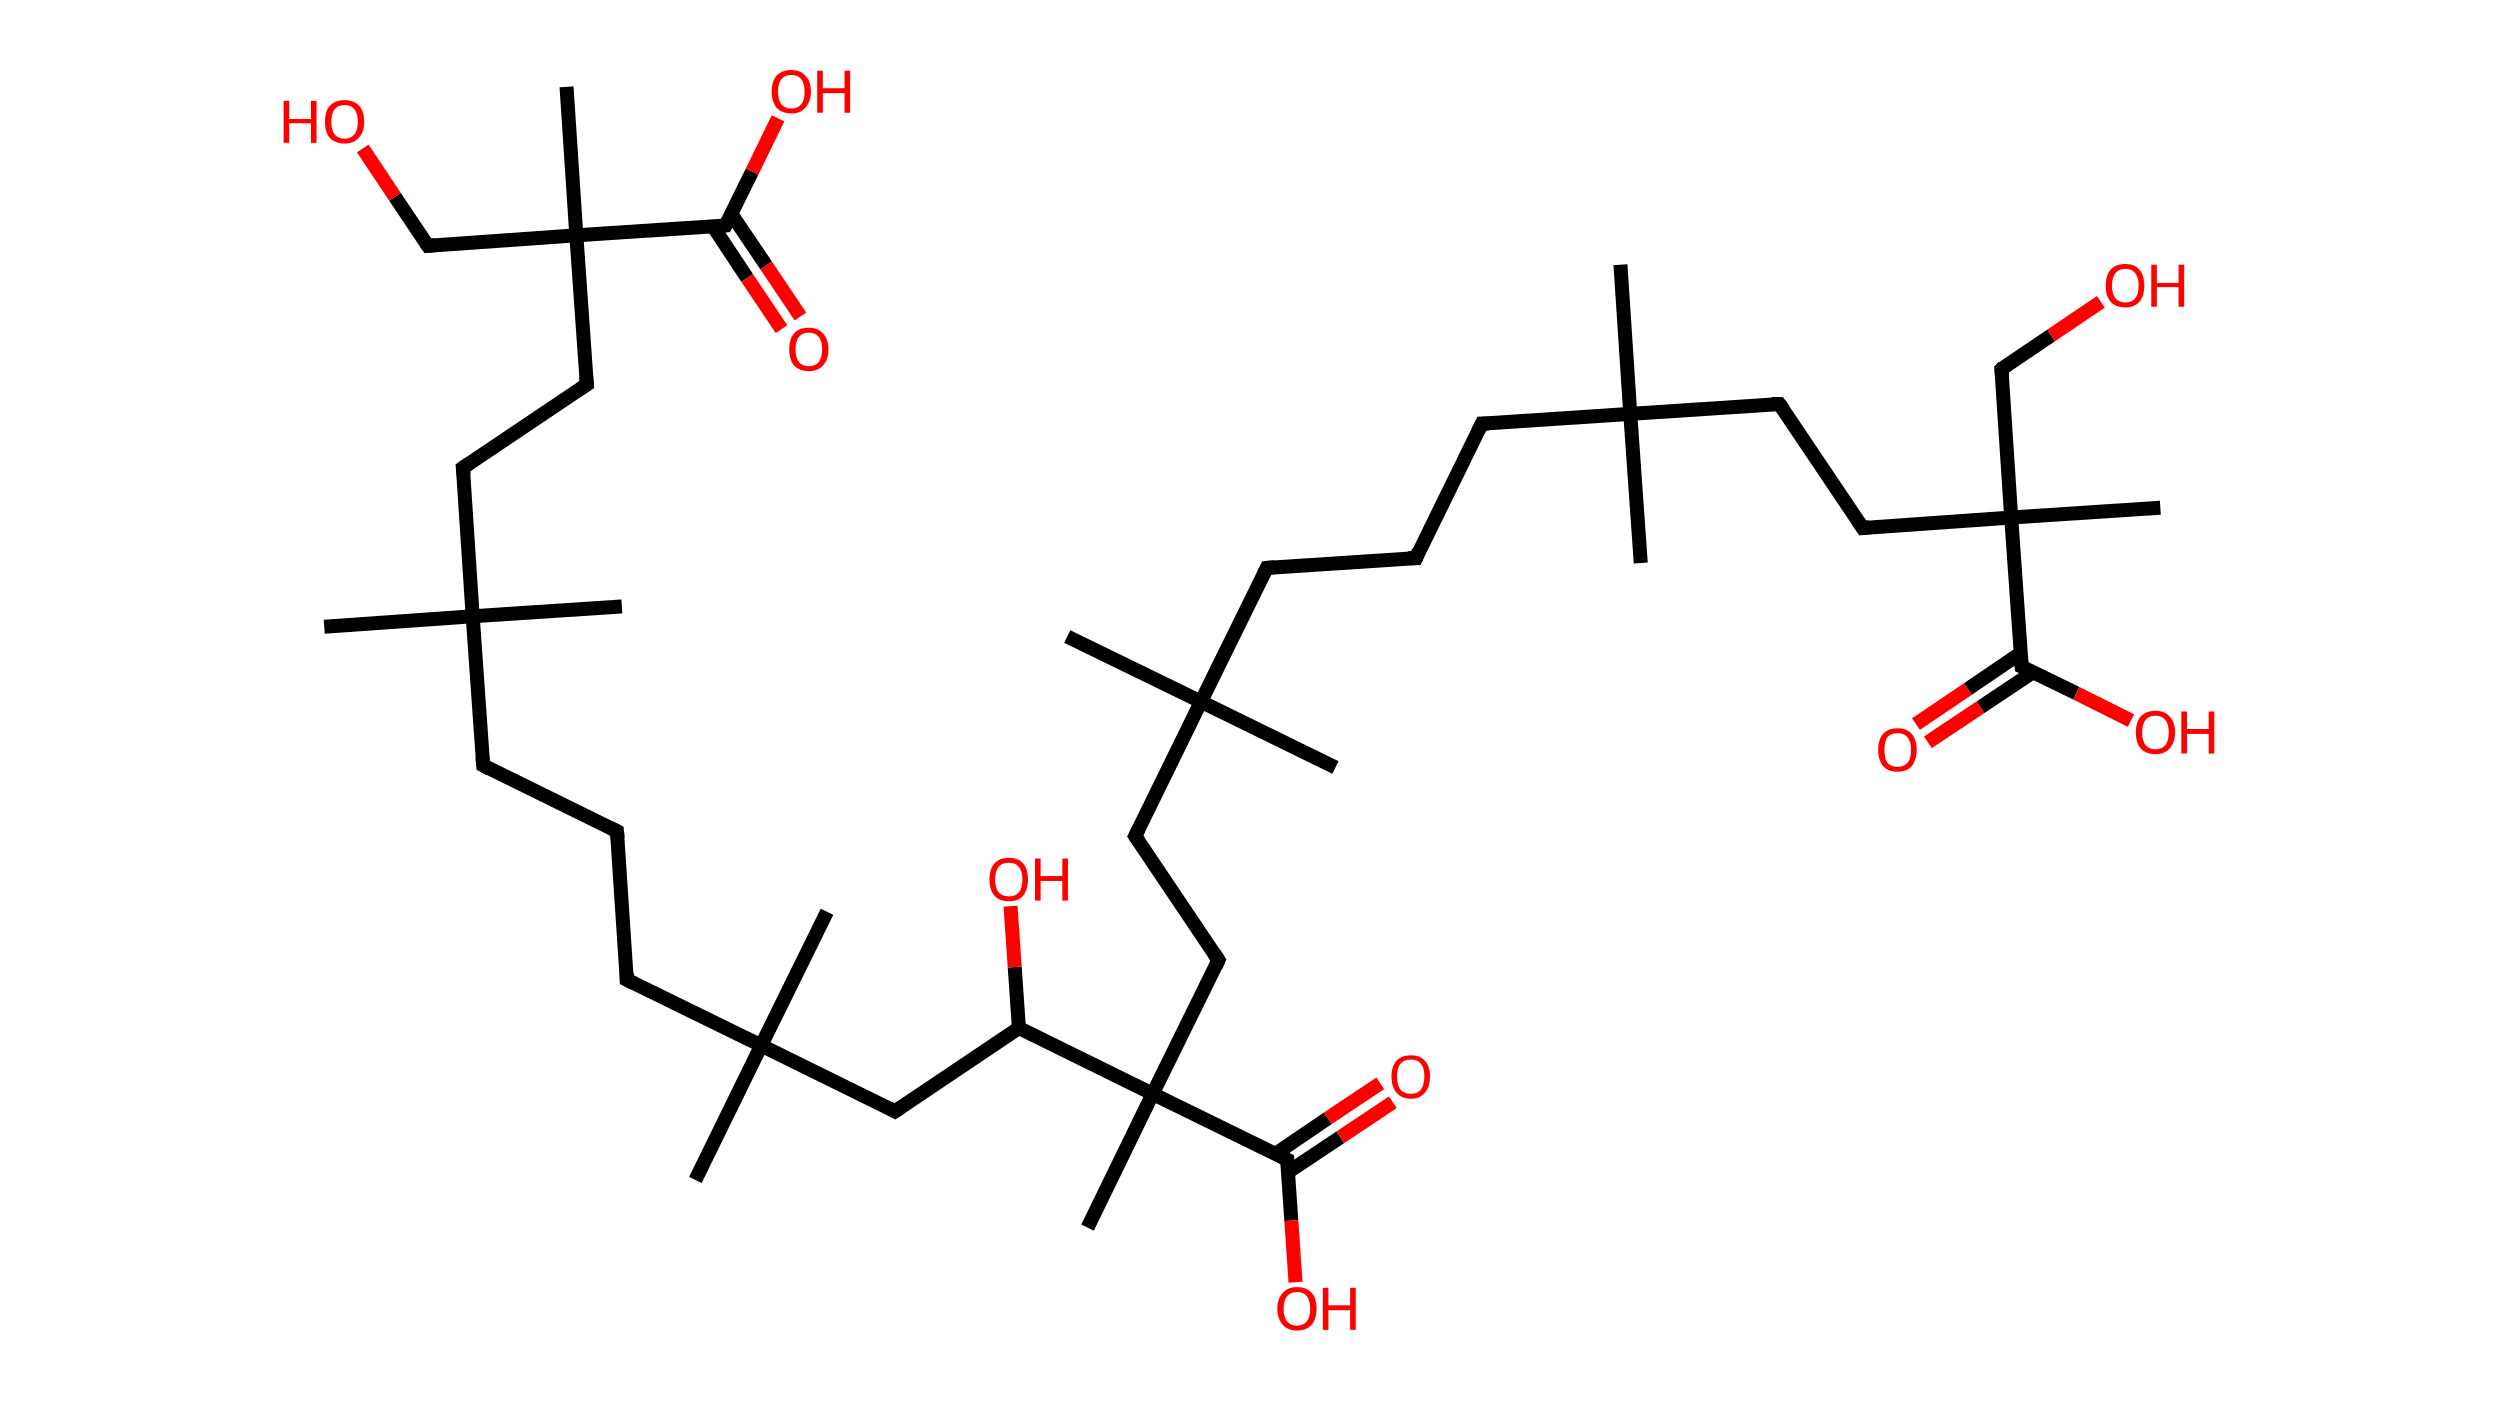 <?xml version='1.0' encoding='ASCII' standalone='yes'?>
<svg xmlns="http://www.w3.org/2000/svg" xmlns:rdkit="http://www.rdkit.org/xml" xmlns:xlink="http://www.w3.org/1999/xlink" version="1.1" baseProfile="full" xml:space="preserve" width="357px" height="200px" viewBox="0 0 357 200">
<!-- END OF HEADER -->
<rect style="opacity:1.0;fill:#FFFFFF;stroke:none" width="357.0" height="200.0" x="0.0" y="0.0"> </rect>
<path class="bond-0 atom-0 atom-1" d="M 231.4,37.8 L 232.8,59.1" style="fill:none;fill-rule:evenodd;stroke:#000000;stroke-width:2.0px;stroke-linecap:butt;stroke-linejoin:miter;stroke-opacity:1"/>
<path class="bond-1 atom-1 atom-2" d="M 232.8,59.1 L 234.3,80.4" style="fill:none;fill-rule:evenodd;stroke:#000000;stroke-width:2.0px;stroke-linecap:butt;stroke-linejoin:miter;stroke-opacity:1"/>
<path class="bond-2 atom-1 atom-3" d="M 232.8,59.1 L 211.6,60.5" style="fill:none;fill-rule:evenodd;stroke:#000000;stroke-width:2.0px;stroke-linecap:butt;stroke-linejoin:miter;stroke-opacity:1"/>
<path class="bond-3 atom-3 atom-4" d="M 211.6,60.5 L 202.2,79.7" style="fill:none;fill-rule:evenodd;stroke:#000000;stroke-width:2.0px;stroke-linecap:butt;stroke-linejoin:miter;stroke-opacity:1"/>
<path class="bond-4 atom-4 atom-5" d="M 202.2,79.7 L 180.9,81.1" style="fill:none;fill-rule:evenodd;stroke:#000000;stroke-width:2.0px;stroke-linecap:butt;stroke-linejoin:miter;stroke-opacity:1"/>
<path class="bond-5 atom-5 atom-6" d="M 180.9,81.1 L 171.5,100.2" style="fill:none;fill-rule:evenodd;stroke:#000000;stroke-width:2.0px;stroke-linecap:butt;stroke-linejoin:miter;stroke-opacity:1"/>
<path class="bond-6 atom-6 atom-7" d="M 171.5,100.2 L 190.7,109.6" style="fill:none;fill-rule:evenodd;stroke:#000000;stroke-width:2.0px;stroke-linecap:butt;stroke-linejoin:miter;stroke-opacity:1"/>
<path class="bond-7 atom-6 atom-8" d="M 171.5,100.2 L 152.4,90.9" style="fill:none;fill-rule:evenodd;stroke:#000000;stroke-width:2.0px;stroke-linecap:butt;stroke-linejoin:miter;stroke-opacity:1"/>
<path class="bond-8 atom-6 atom-9" d="M 171.5,100.2 L 162.1,119.4" style="fill:none;fill-rule:evenodd;stroke:#000000;stroke-width:2.0px;stroke-linecap:butt;stroke-linejoin:miter;stroke-opacity:1"/>
<path class="bond-9 atom-9 atom-10" d="M 162.1,119.4 L 174.0,137.1" style="fill:none;fill-rule:evenodd;stroke:#000000;stroke-width:2.0px;stroke-linecap:butt;stroke-linejoin:miter;stroke-opacity:1"/>
<path class="bond-10 atom-10 atom-11" d="M 174.0,137.1 L 164.6,156.2" style="fill:none;fill-rule:evenodd;stroke:#000000;stroke-width:2.0px;stroke-linecap:butt;stroke-linejoin:miter;stroke-opacity:1"/>
<path class="bond-11 atom-11 atom-12" d="M 164.6,156.2 L 155.3,175.3" style="fill:none;fill-rule:evenodd;stroke:#000000;stroke-width:2.0px;stroke-linecap:butt;stroke-linejoin:miter;stroke-opacity:1"/>
<path class="bond-12 atom-11 atom-13" d="M 164.6,156.2 L 183.8,165.6" style="fill:none;fill-rule:evenodd;stroke:#000000;stroke-width:2.0px;stroke-linecap:butt;stroke-linejoin:miter;stroke-opacity:1"/>
<path class="bond-13 atom-13 atom-14" d="M 183.9,167.4 L 191.4,162.4" style="fill:none;fill-rule:evenodd;stroke:#000000;stroke-width:2.0px;stroke-linecap:butt;stroke-linejoin:miter;stroke-opacity:1"/>
<path class="bond-13 atom-13 atom-14" d="M 191.4,162.4 L 198.9,157.4" style="fill:none;fill-rule:evenodd;stroke:#FF0000;stroke-width:2.0px;stroke-linecap:butt;stroke-linejoin:miter;stroke-opacity:1"/>
<path class="bond-13 atom-13 atom-14" d="M 182.1,164.8 L 189.6,159.7" style="fill:none;fill-rule:evenodd;stroke:#000000;stroke-width:2.0px;stroke-linecap:butt;stroke-linejoin:miter;stroke-opacity:1"/>
<path class="bond-13 atom-13 atom-14" d="M 189.6,159.7 L 197.1,154.7" style="fill:none;fill-rule:evenodd;stroke:#FF0000;stroke-width:2.0px;stroke-linecap:butt;stroke-linejoin:miter;stroke-opacity:1"/>
<path class="bond-14 atom-13 atom-15" d="M 183.8,165.6 L 184.4,174.3" style="fill:none;fill-rule:evenodd;stroke:#000000;stroke-width:2.0px;stroke-linecap:butt;stroke-linejoin:miter;stroke-opacity:1"/>
<path class="bond-14 atom-13 atom-15" d="M 184.4,174.3 L 185.0,183.1" style="fill:none;fill-rule:evenodd;stroke:#FF0000;stroke-width:2.0px;stroke-linecap:butt;stroke-linejoin:miter;stroke-opacity:1"/>
<path class="bond-15 atom-11 atom-16" d="M 164.6,156.2 L 145.5,146.8" style="fill:none;fill-rule:evenodd;stroke:#000000;stroke-width:2.0px;stroke-linecap:butt;stroke-linejoin:miter;stroke-opacity:1"/>
<path class="bond-16 atom-16 atom-17" d="M 145.5,146.8 L 144.9,138.1" style="fill:none;fill-rule:evenodd;stroke:#000000;stroke-width:2.0px;stroke-linecap:butt;stroke-linejoin:miter;stroke-opacity:1"/>
<path class="bond-16 atom-16 atom-17" d="M 144.9,138.1 L 144.3,129.4" style="fill:none;fill-rule:evenodd;stroke:#FF0000;stroke-width:2.0px;stroke-linecap:butt;stroke-linejoin:miter;stroke-opacity:1"/>
<path class="bond-17 atom-16 atom-18" d="M 145.5,146.8 L 127.8,158.7" style="fill:none;fill-rule:evenodd;stroke:#000000;stroke-width:2.0px;stroke-linecap:butt;stroke-linejoin:miter;stroke-opacity:1"/>
<path class="bond-18 atom-18 atom-19" d="M 127.8,158.7 L 108.7,149.3" style="fill:none;fill-rule:evenodd;stroke:#000000;stroke-width:2.0px;stroke-linecap:butt;stroke-linejoin:miter;stroke-opacity:1"/>
<path class="bond-19 atom-19 atom-20" d="M 108.7,149.3 L 99.3,168.5" style="fill:none;fill-rule:evenodd;stroke:#000000;stroke-width:2.0px;stroke-linecap:butt;stroke-linejoin:miter;stroke-opacity:1"/>
<path class="bond-20 atom-19 atom-21" d="M 108.7,149.3 L 118.1,130.2" style="fill:none;fill-rule:evenodd;stroke:#000000;stroke-width:2.0px;stroke-linecap:butt;stroke-linejoin:miter;stroke-opacity:1"/>
<path class="bond-21 atom-19 atom-22" d="M 108.7,149.3 L 89.5,139.9" style="fill:none;fill-rule:evenodd;stroke:#000000;stroke-width:2.0px;stroke-linecap:butt;stroke-linejoin:miter;stroke-opacity:1"/>
<path class="bond-22 atom-22 atom-23" d="M 89.5,139.9 L 88.1,118.7" style="fill:none;fill-rule:evenodd;stroke:#000000;stroke-width:2.0px;stroke-linecap:butt;stroke-linejoin:miter;stroke-opacity:1"/>
<path class="bond-23 atom-23 atom-24" d="M 88.1,118.7 L 69.0,109.3" style="fill:none;fill-rule:evenodd;stroke:#000000;stroke-width:2.0px;stroke-linecap:butt;stroke-linejoin:miter;stroke-opacity:1"/>
<path class="bond-24 atom-24 atom-25" d="M 69.0,109.3 L 67.5,88.0" style="fill:none;fill-rule:evenodd;stroke:#000000;stroke-width:2.0px;stroke-linecap:butt;stroke-linejoin:miter;stroke-opacity:1"/>
<path class="bond-25 atom-25 atom-26" d="M 67.5,88.0 L 88.8,86.6" style="fill:none;fill-rule:evenodd;stroke:#000000;stroke-width:2.0px;stroke-linecap:butt;stroke-linejoin:miter;stroke-opacity:1"/>
<path class="bond-26 atom-25 atom-27" d="M 67.5,88.0 L 46.3,89.5" style="fill:none;fill-rule:evenodd;stroke:#000000;stroke-width:2.0px;stroke-linecap:butt;stroke-linejoin:miter;stroke-opacity:1"/>
<path class="bond-27 atom-25 atom-28" d="M 67.5,88.0 L 66.1,66.8" style="fill:none;fill-rule:evenodd;stroke:#000000;stroke-width:2.0px;stroke-linecap:butt;stroke-linejoin:miter;stroke-opacity:1"/>
<path class="bond-28 atom-28 atom-29" d="M 66.1,66.8 L 83.8,54.9" style="fill:none;fill-rule:evenodd;stroke:#000000;stroke-width:2.0px;stroke-linecap:butt;stroke-linejoin:miter;stroke-opacity:1"/>
<path class="bond-29 atom-29 atom-30" d="M 83.8,54.9 L 82.3,33.6" style="fill:none;fill-rule:evenodd;stroke:#000000;stroke-width:2.0px;stroke-linecap:butt;stroke-linejoin:miter;stroke-opacity:1"/>
<path class="bond-30 atom-30 atom-31" d="M 82.3,33.6 L 80.9,12.4" style="fill:none;fill-rule:evenodd;stroke:#000000;stroke-width:2.0px;stroke-linecap:butt;stroke-linejoin:miter;stroke-opacity:1"/>
<path class="bond-31 atom-30 atom-32" d="M 82.3,33.6 L 61.1,35.1" style="fill:none;fill-rule:evenodd;stroke:#000000;stroke-width:2.0px;stroke-linecap:butt;stroke-linejoin:miter;stroke-opacity:1"/>
<path class="bond-32 atom-32 atom-33" d="M 61.1,35.1 L 56.4,28.1" style="fill:none;fill-rule:evenodd;stroke:#000000;stroke-width:2.0px;stroke-linecap:butt;stroke-linejoin:miter;stroke-opacity:1"/>
<path class="bond-32 atom-32 atom-33" d="M 56.4,28.1 L 51.8,21.2" style="fill:none;fill-rule:evenodd;stroke:#FF0000;stroke-width:2.0px;stroke-linecap:butt;stroke-linejoin:miter;stroke-opacity:1"/>
<path class="bond-33 atom-30 atom-34" d="M 82.3,33.6 L 103.6,32.2" style="fill:none;fill-rule:evenodd;stroke:#000000;stroke-width:2.0px;stroke-linecap:butt;stroke-linejoin:miter;stroke-opacity:1"/>
<path class="bond-34 atom-34 atom-35" d="M 101.8,32.3 L 106.7,39.7" style="fill:none;fill-rule:evenodd;stroke:#000000;stroke-width:2.0px;stroke-linecap:butt;stroke-linejoin:miter;stroke-opacity:1"/>
<path class="bond-34 atom-34 atom-35" d="M 106.7,39.7 L 111.6,47.0" style="fill:none;fill-rule:evenodd;stroke:#FF0000;stroke-width:2.0px;stroke-linecap:butt;stroke-linejoin:miter;stroke-opacity:1"/>
<path class="bond-34 atom-34 atom-35" d="M 104.4,30.5 L 109.4,37.9" style="fill:none;fill-rule:evenodd;stroke:#000000;stroke-width:2.0px;stroke-linecap:butt;stroke-linejoin:miter;stroke-opacity:1"/>
<path class="bond-34 atom-34 atom-35" d="M 109.4,37.9 L 114.3,45.2" style="fill:none;fill-rule:evenodd;stroke:#FF0000;stroke-width:2.0px;stroke-linecap:butt;stroke-linejoin:miter;stroke-opacity:1"/>
<path class="bond-35 atom-34 atom-36" d="M 103.6,32.2 L 107.4,24.5" style="fill:none;fill-rule:evenodd;stroke:#000000;stroke-width:2.0px;stroke-linecap:butt;stroke-linejoin:miter;stroke-opacity:1"/>
<path class="bond-35 atom-34 atom-36" d="M 107.4,24.5 L 111.1,16.9" style="fill:none;fill-rule:evenodd;stroke:#FF0000;stroke-width:2.0px;stroke-linecap:butt;stroke-linejoin:miter;stroke-opacity:1"/>
<path class="bond-36 atom-1 atom-37" d="M 232.8,59.1 L 254.1,57.7" style="fill:none;fill-rule:evenodd;stroke:#000000;stroke-width:2.0px;stroke-linecap:butt;stroke-linejoin:miter;stroke-opacity:1"/>
<path class="bond-37 atom-37 atom-38" d="M 254.1,57.7 L 266.0,75.4" style="fill:none;fill-rule:evenodd;stroke:#000000;stroke-width:2.0px;stroke-linecap:butt;stroke-linejoin:miter;stroke-opacity:1"/>
<path class="bond-38 atom-38 atom-39" d="M 266.0,75.4 L 287.2,73.9" style="fill:none;fill-rule:evenodd;stroke:#000000;stroke-width:2.0px;stroke-linecap:butt;stroke-linejoin:miter;stroke-opacity:1"/>
<path class="bond-39 atom-39 atom-40" d="M 287.2,73.9 L 308.5,72.5" style="fill:none;fill-rule:evenodd;stroke:#000000;stroke-width:2.0px;stroke-linecap:butt;stroke-linejoin:miter;stroke-opacity:1"/>
<path class="bond-40 atom-39 atom-41" d="M 287.2,73.9 L 285.8,52.7" style="fill:none;fill-rule:evenodd;stroke:#000000;stroke-width:2.0px;stroke-linecap:butt;stroke-linejoin:miter;stroke-opacity:1"/>
<path class="bond-41 atom-41 atom-42" d="M 285.8,52.7 L 292.9,47.9" style="fill:none;fill-rule:evenodd;stroke:#000000;stroke-width:2.0px;stroke-linecap:butt;stroke-linejoin:miter;stroke-opacity:1"/>
<path class="bond-41 atom-41 atom-42" d="M 292.9,47.9 L 300.0,43.1" style="fill:none;fill-rule:evenodd;stroke:#FF0000;stroke-width:2.0px;stroke-linecap:butt;stroke-linejoin:miter;stroke-opacity:1"/>
<path class="bond-42 atom-39 atom-43" d="M 287.2,73.9 L 288.7,95.2" style="fill:none;fill-rule:evenodd;stroke:#000000;stroke-width:2.0px;stroke-linecap:butt;stroke-linejoin:miter;stroke-opacity:1"/>
<path class="bond-43 atom-43 atom-44" d="M 288.5,93.3 L 281.0,98.4" style="fill:none;fill-rule:evenodd;stroke:#000000;stroke-width:2.0px;stroke-linecap:butt;stroke-linejoin:miter;stroke-opacity:1"/>
<path class="bond-43 atom-43 atom-44" d="M 281.0,98.4 L 273.6,103.4" style="fill:none;fill-rule:evenodd;stroke:#FF0000;stroke-width:2.0px;stroke-linecap:butt;stroke-linejoin:miter;stroke-opacity:1"/>
<path class="bond-43 atom-43 atom-44" d="M 290.3,96.0 L 282.8,101.0" style="fill:none;fill-rule:evenodd;stroke:#000000;stroke-width:2.0px;stroke-linecap:butt;stroke-linejoin:miter;stroke-opacity:1"/>
<path class="bond-43 atom-43 atom-44" d="M 282.8,101.0 L 275.3,106.0" style="fill:none;fill-rule:evenodd;stroke:#FF0000;stroke-width:2.0px;stroke-linecap:butt;stroke-linejoin:miter;stroke-opacity:1"/>
<path class="bond-44 atom-43 atom-45" d="M 288.7,95.2 L 296.5,99.0" style="fill:none;fill-rule:evenodd;stroke:#000000;stroke-width:2.0px;stroke-linecap:butt;stroke-linejoin:miter;stroke-opacity:1"/>
<path class="bond-44 atom-43 atom-45" d="M 296.5,99.0 L 304.3,102.9" style="fill:none;fill-rule:evenodd;stroke:#FF0000;stroke-width:2.0px;stroke-linecap:butt;stroke-linejoin:miter;stroke-opacity:1"/>
<path d="M 212.6,60.5 L 211.6,60.5 L 211.1,61.5" style="fill:none;stroke:#000000;stroke-width:2.0px;stroke-linecap:butt;stroke-linejoin:miter;stroke-opacity:1;"/>
<path d="M 202.6,78.7 L 202.2,79.7 L 201.1,79.7" style="fill:none;stroke:#000000;stroke-width:2.0px;stroke-linecap:butt;stroke-linejoin:miter;stroke-opacity:1;"/>
<path d="M 182.0,81.0 L 180.9,81.1 L 180.4,82.1" style="fill:none;stroke:#000000;stroke-width:2.0px;stroke-linecap:butt;stroke-linejoin:miter;stroke-opacity:1;"/>
<path d="M 162.6,118.4 L 162.1,119.4 L 162.7,120.3" style="fill:none;stroke:#000000;stroke-width:2.0px;stroke-linecap:butt;stroke-linejoin:miter;stroke-opacity:1;"/>
<path d="M 173.4,136.2 L 174.0,137.1 L 173.6,138.0" style="fill:none;stroke:#000000;stroke-width:2.0px;stroke-linecap:butt;stroke-linejoin:miter;stroke-opacity:1;"/>
<path d="M 182.8,165.1 L 183.8,165.6 L 183.8,166.0" style="fill:none;stroke:#000000;stroke-width:2.0px;stroke-linecap:butt;stroke-linejoin:miter;stroke-opacity:1;"/>
<path d="M 128.7,158.1 L 127.8,158.7 L 126.9,158.2" style="fill:none;stroke:#000000;stroke-width:2.0px;stroke-linecap:butt;stroke-linejoin:miter;stroke-opacity:1;"/>
<path d="M 90.5,140.4 L 89.5,139.9 L 89.5,138.9" style="fill:none;stroke:#000000;stroke-width:2.0px;stroke-linecap:butt;stroke-linejoin:miter;stroke-opacity:1;"/>
<path d="M 88.2,119.7 L 88.1,118.7 L 87.1,118.2" style="fill:none;stroke:#000000;stroke-width:2.0px;stroke-linecap:butt;stroke-linejoin:miter;stroke-opacity:1;"/>
<path d="M 69.9,109.8 L 69.0,109.3 L 68.9,108.2" style="fill:none;stroke:#000000;stroke-width:2.0px;stroke-linecap:butt;stroke-linejoin:miter;stroke-opacity:1;"/>
<path d="M 66.2,67.8 L 66.1,66.8 L 67.0,66.2" style="fill:none;stroke:#000000;stroke-width:2.0px;stroke-linecap:butt;stroke-linejoin:miter;stroke-opacity:1;"/>
<path d="M 82.9,55.5 L 83.8,54.9 L 83.7,53.8" style="fill:none;stroke:#000000;stroke-width:2.0px;stroke-linecap:butt;stroke-linejoin:miter;stroke-opacity:1;"/>
<path d="M 62.1,35.0 L 61.1,35.1 L 60.8,34.7" style="fill:none;stroke:#000000;stroke-width:2.0px;stroke-linecap:butt;stroke-linejoin:miter;stroke-opacity:1;"/>
<path d="M 102.5,32.3 L 103.6,32.2 L 103.8,31.8" style="fill:none;stroke:#000000;stroke-width:2.0px;stroke-linecap:butt;stroke-linejoin:miter;stroke-opacity:1;"/>
<path d="M 253.0,57.7 L 254.1,57.7 L 254.7,58.5" style="fill:none;stroke:#000000;stroke-width:2.0px;stroke-linecap:butt;stroke-linejoin:miter;stroke-opacity:1;"/>
<path d="M 265.4,74.5 L 266.0,75.4 L 267.0,75.3" style="fill:none;stroke:#000000;stroke-width:2.0px;stroke-linecap:butt;stroke-linejoin:miter;stroke-opacity:1;"/>
<path d="M 285.9,53.7 L 285.8,52.7 L 286.1,52.4" style="fill:none;stroke:#000000;stroke-width:2.0px;stroke-linecap:butt;stroke-linejoin:miter;stroke-opacity:1;"/>
<path d="M 288.6,94.1 L 288.7,95.2 L 289.1,95.4" style="fill:none;stroke:#000000;stroke-width:2.0px;stroke-linecap:butt;stroke-linejoin:miter;stroke-opacity:1;"/>
<path class="atom-14" d="M 198.7 153.7 Q 198.7 152.3, 199.4 151.5 Q 200.1 150.7, 201.5 150.7 Q 202.8 150.7, 203.5 151.5 Q 204.2 152.3, 204.2 153.7 Q 204.2 155.2, 203.5 156.0 Q 202.8 156.9, 201.5 156.9 Q 200.1 156.9, 199.4 156.0 Q 198.7 155.2, 198.7 153.7 M 201.5 156.2 Q 202.4 156.2, 202.9 155.6 Q 203.4 154.9, 203.4 153.7 Q 203.4 152.5, 202.9 151.9 Q 202.4 151.3, 201.5 151.3 Q 200.5 151.3, 200.0 151.9 Q 199.5 152.5, 199.5 153.7 Q 199.5 155.0, 200.0 155.6 Q 200.5 156.2, 201.5 156.2 " fill="#FF0000"/>
<path class="atom-15" d="M 182.4 186.9 Q 182.4 185.4, 183.2 184.6 Q 183.9 183.8, 185.2 183.8 Q 186.6 183.8, 187.3 184.6 Q 188.0 185.4, 188.0 186.9 Q 188.0 188.3, 187.3 189.2 Q 186.5 190.0, 185.2 190.0 Q 183.9 190.0, 183.2 189.2 Q 182.4 188.3, 182.4 186.9 M 185.2 189.3 Q 186.1 189.3, 186.6 188.7 Q 187.1 188.1, 187.1 186.9 Q 187.1 185.7, 186.6 185.1 Q 186.1 184.5, 185.2 184.5 Q 184.3 184.5, 183.8 185.1 Q 183.3 185.7, 183.3 186.9 Q 183.3 188.1, 183.8 188.7 Q 184.3 189.3, 185.2 189.3 " fill="#FF0000"/>
<path class="atom-15" d="M 188.9 183.9 L 189.7 183.9 L 189.7 186.4 L 192.8 186.4 L 192.8 183.9 L 193.6 183.9 L 193.6 189.9 L 192.8 189.9 L 192.8 187.1 L 189.7 187.1 L 189.7 189.9 L 188.9 189.9 L 188.9 183.9 " fill="#FF0000"/>
<path class="atom-17" d="M 141.3 125.6 Q 141.3 124.1, 142.0 123.3 Q 142.7 122.5, 144.1 122.5 Q 145.4 122.5, 146.1 123.3 Q 146.8 124.1, 146.8 125.6 Q 146.8 127.0, 146.1 127.9 Q 145.4 128.7, 144.1 128.7 Q 142.7 128.7, 142.0 127.9 Q 141.3 127.1, 141.3 125.6 M 144.1 128.0 Q 145.0 128.0, 145.5 127.4 Q 146.0 126.8, 146.0 125.6 Q 146.0 124.4, 145.5 123.8 Q 145.0 123.2, 144.1 123.2 Q 143.1 123.2, 142.6 123.8 Q 142.1 124.4, 142.1 125.6 Q 142.1 126.8, 142.6 127.4 Q 143.1 128.0, 144.1 128.0 " fill="#FF0000"/>
<path class="atom-17" d="M 147.8 122.6 L 148.6 122.6 L 148.6 125.1 L 151.7 125.1 L 151.7 122.6 L 152.5 122.6 L 152.5 128.6 L 151.7 128.6 L 151.7 125.8 L 148.6 125.8 L 148.6 128.6 L 147.8 128.6 L 147.8 122.6 " fill="#FF0000"/>
<path class="atom-33" d="M 40.5 14.4 L 41.3 14.4 L 41.3 17.0 L 44.4 17.0 L 44.4 14.4 L 45.2 14.4 L 45.2 20.4 L 44.4 20.4 L 44.4 17.6 L 41.3 17.6 L 41.3 20.4 L 40.5 20.4 L 40.5 14.4 " fill="#FF0000"/>
<path class="atom-33" d="M 46.4 17.4 Q 46.4 15.9, 47.1 15.1 Q 47.9 14.3, 49.2 14.3 Q 50.5 14.3, 51.3 15.1 Q 52.0 15.9, 52.0 17.4 Q 52.0 18.9, 51.2 19.7 Q 50.5 20.5, 49.2 20.5 Q 47.9 20.5, 47.1 19.7 Q 46.4 18.9, 46.4 17.4 M 49.2 19.8 Q 50.1 19.8, 50.6 19.2 Q 51.1 18.6, 51.1 17.4 Q 51.1 16.2, 50.6 15.6 Q 50.1 15.0, 49.2 15.0 Q 48.3 15.0, 47.8 15.6 Q 47.3 16.2, 47.3 17.4 Q 47.3 18.6, 47.8 19.2 Q 48.3 19.8, 49.2 19.8 " fill="#FF0000"/>
<path class="atom-35" d="M 112.7 49.9 Q 112.7 48.4, 113.4 47.6 Q 114.1 46.8, 115.5 46.8 Q 116.8 46.8, 117.5 47.6 Q 118.3 48.4, 118.3 49.9 Q 118.3 51.4, 117.5 52.2 Q 116.8 53.0, 115.5 53.0 Q 114.2 53.0, 113.4 52.2 Q 112.7 51.4, 112.7 49.9 M 115.5 52.3 Q 116.4 52.3, 116.9 51.7 Q 117.4 51.1, 117.4 49.9 Q 117.4 48.7, 116.9 48.1 Q 116.4 47.5, 115.5 47.5 Q 114.6 47.5, 114.1 48.1 Q 113.6 48.7, 113.6 49.9 Q 113.6 51.1, 114.1 51.7 Q 114.6 52.3, 115.5 52.3 " fill="#FF0000"/>
<path class="atom-36" d="M 110.2 13.1 Q 110.2 11.6, 110.9 10.8 Q 111.7 10.0, 113.0 10.0 Q 114.3 10.0, 115.0 10.8 Q 115.8 11.6, 115.8 13.1 Q 115.8 14.5, 115.0 15.4 Q 114.3 16.2, 113.0 16.2 Q 111.7 16.2, 110.9 15.4 Q 110.2 14.5, 110.2 13.1 M 113.0 15.5 Q 113.9 15.5, 114.4 14.9 Q 114.9 14.3, 114.9 13.1 Q 114.9 11.9, 114.4 11.3 Q 113.9 10.7, 113.0 10.7 Q 112.1 10.7, 111.6 11.3 Q 111.1 11.9, 111.1 13.1 Q 111.1 14.3, 111.6 14.9 Q 112.1 15.5, 113.0 15.5 " fill="#FF0000"/>
<path class="atom-36" d="M 116.7 10.1 L 117.5 10.1 L 117.5 12.6 L 120.6 12.6 L 120.6 10.1 L 121.4 10.1 L 121.4 16.1 L 120.6 16.1 L 120.6 13.3 L 117.5 13.3 L 117.5 16.1 L 116.7 16.1 L 116.7 10.1 " fill="#FF0000"/>
<path class="atom-42" d="M 300.7 40.8 Q 300.7 39.3, 301.4 38.5 Q 302.1 37.7, 303.5 37.7 Q 304.8 37.7, 305.5 38.5 Q 306.2 39.3, 306.2 40.8 Q 306.2 42.3, 305.5 43.1 Q 304.8 43.9, 303.5 43.9 Q 302.1 43.9, 301.4 43.1 Q 300.7 42.3, 300.7 40.8 M 303.5 43.2 Q 304.4 43.2, 304.9 42.6 Q 305.4 42.0, 305.4 40.8 Q 305.4 39.6, 304.9 39.0 Q 304.4 38.4, 303.5 38.4 Q 302.6 38.4, 302.1 39.0 Q 301.6 39.6, 301.6 40.8 Q 301.6 42.0, 302.1 42.6 Q 302.6 43.2, 303.5 43.2 " fill="#FF0000"/>
<path class="atom-42" d="M 307.2 37.8 L 308.0 37.8 L 308.0 40.4 L 311.1 40.4 L 311.1 37.8 L 311.9 37.8 L 311.9 43.8 L 311.1 43.8 L 311.1 41.0 L 308.0 41.0 L 308.0 43.8 L 307.2 43.8 L 307.2 37.8 " fill="#FF0000"/>
<path class="atom-44" d="M 268.2 107.1 Q 268.2 105.6, 268.9 104.8 Q 269.6 104.0, 271.0 104.0 Q 272.3 104.0, 273.0 104.8 Q 273.7 105.6, 273.7 107.1 Q 273.7 108.5, 273.0 109.4 Q 272.3 110.2, 271.0 110.2 Q 269.6 110.2, 268.9 109.4 Q 268.2 108.5, 268.2 107.1 M 271.0 109.5 Q 271.9 109.5, 272.4 108.9 Q 272.9 108.3, 272.9 107.1 Q 272.9 105.9, 272.4 105.3 Q 271.9 104.7, 271.0 104.7 Q 270.0 104.7, 269.5 105.3 Q 269.1 105.9, 269.1 107.1 Q 269.1 108.3, 269.5 108.9 Q 270.0 109.5, 271.0 109.5 " fill="#FF0000"/>
<path class="atom-45" d="M 305.0 104.6 Q 305.0 103.1, 305.7 102.3 Q 306.5 101.5, 307.8 101.5 Q 309.1 101.5, 309.8 102.3 Q 310.6 103.1, 310.6 104.6 Q 310.6 106.0, 309.8 106.9 Q 309.1 107.7, 307.8 107.7 Q 306.5 107.7, 305.7 106.9 Q 305.0 106.1, 305.0 104.6 M 307.8 107.0 Q 308.7 107.0, 309.2 106.4 Q 309.7 105.8, 309.7 104.6 Q 309.7 103.4, 309.2 102.8 Q 308.7 102.2, 307.8 102.2 Q 306.9 102.2, 306.4 102.8 Q 305.9 103.4, 305.9 104.6 Q 305.9 105.8, 306.4 106.4 Q 306.9 107.0, 307.8 107.0 " fill="#FF0000"/>
<path class="atom-45" d="M 311.5 101.6 L 312.3 101.6 L 312.3 104.1 L 315.4 104.1 L 315.4 101.6 L 316.2 101.6 L 316.2 107.6 L 315.4 107.6 L 315.4 104.8 L 312.3 104.8 L 312.3 107.6 L 311.5 107.6 L 311.5 101.6 " fill="#FF0000"/>
</svg>
